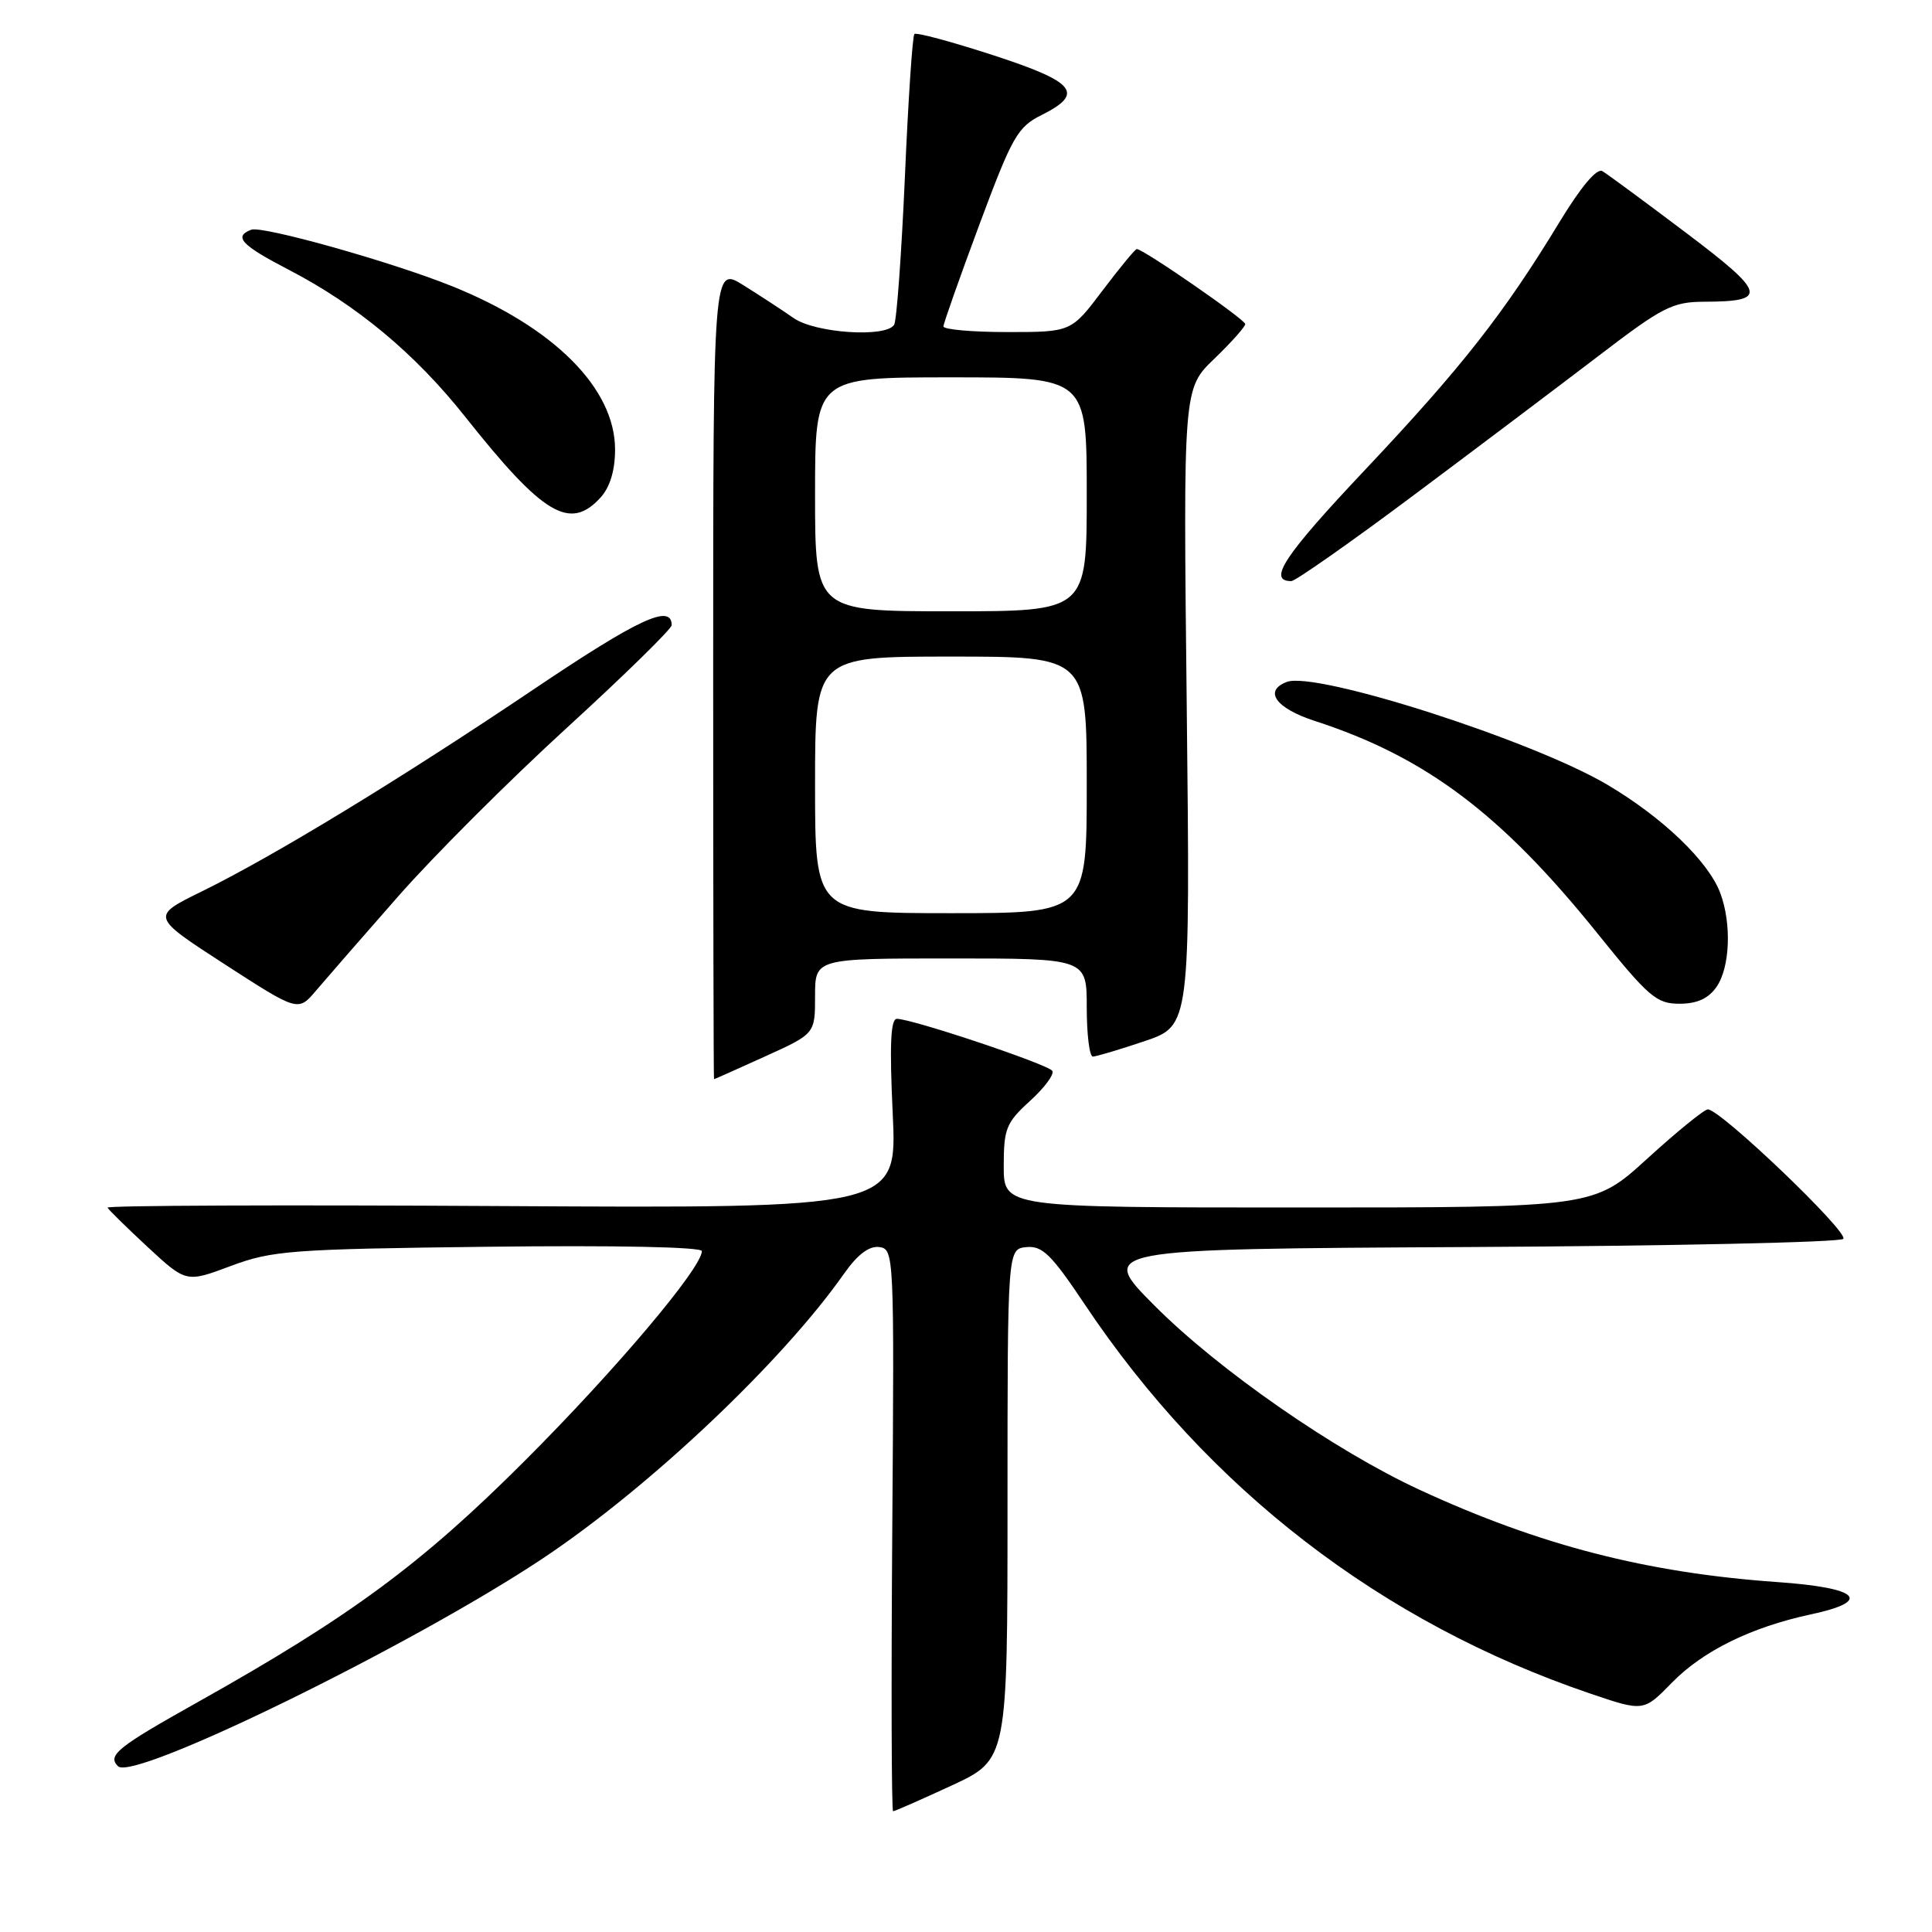 <?xml version="1.0" encoding="UTF-8" standalone="no"?>
<!DOCTYPE svg PUBLIC "-//W3C//DTD SVG 1.1//EN" "http://www.w3.org/Graphics/SVG/1.1/DTD/svg11.dtd" >
<svg xmlns="http://www.w3.org/2000/svg" xmlns:xlink="http://www.w3.org/1999/xlink" version="1.1" viewBox="0 0 256 256">
 <g >
 <path fill="currentColor"
d=" M 126.12 236.58 C 133.50 233.15 133.50 233.15 133.50 199.33 C 133.50 165.50 133.50 165.50 136.00 165.25 C 138.11 165.04 139.31 166.22 143.71 172.80 C 160.09 197.32 183.03 214.99 210.64 224.38 C 217.78 226.81 217.78 226.81 221.53 222.97 C 225.64 218.76 232.04 215.61 239.92 213.92 C 248.20 212.15 246.39 210.39 235.47 209.63 C 218.19 208.41 203.99 204.75 188.13 197.42 C 176.89 192.23 161.48 181.53 153.02 173.04 C 145.50 165.50 145.50 165.50 194.46 165.24 C 221.39 165.10 243.79 164.61 244.24 164.16 C 245.06 163.34 227.98 147.00 226.30 147.00 C 225.82 147.00 222.22 149.93 218.30 153.50 C 211.18 160.00 211.18 160.00 172.09 160.00 C 133.00 160.00 133.00 160.00 133.00 154.52 C 133.00 149.55 133.32 148.76 136.47 145.89 C 138.39 144.15 139.72 142.35 139.44 141.90 C 138.91 141.04 120.86 135.00 118.84 135.00 C 118.01 135.00 117.86 138.48 118.29 147.56 C 118.88 160.11 118.88 160.11 66.44 159.81 C 37.60 159.64 14.11 159.73 14.25 160.02 C 14.39 160.30 16.79 162.66 19.58 165.25 C 24.67 169.96 24.67 169.96 30.58 167.75 C 36.08 165.70 38.51 165.51 64.75 165.20 C 81.53 165.00 93.00 165.23 93.00 165.78 C 93.00 168.00 81.57 181.53 69.55 193.55 C 55.85 207.25 46.46 214.18 26.22 225.53 C 15.53 231.52 14.19 232.59 15.64 234.04 C 17.69 236.09 54.63 218.01 71.89 206.52 C 86.00 197.13 103.64 180.46 111.86 168.74 C 113.63 166.23 115.16 165.07 116.50 165.24 C 118.47 165.50 118.50 166.15 118.23 202.75 C 118.08 223.24 118.13 240.00 118.34 240.00 C 118.56 240.00 122.05 238.46 126.12 236.58 Z  M 101.36 139.99 C 108.00 136.98 108.00 136.98 108.00 131.99 C 108.00 127.00 108.00 127.00 126.00 127.00 C 144.00 127.00 144.00 127.00 144.00 133.50 C 144.00 137.07 144.36 140.00 144.81 140.00 C 145.25 140.00 148.33 139.08 151.66 137.96 C 157.71 135.91 157.71 135.91 157.25 93.71 C 156.78 51.50 156.78 51.50 160.89 47.55 C 163.15 45.37 165.00 43.30 165.00 42.94 C 165.00 42.34 151.50 33.00 150.63 33.00 C 150.42 33.00 148.37 35.48 146.09 38.50 C 141.94 44.00 141.94 44.00 133.47 44.00 C 128.81 44.00 125.01 43.66 125.01 43.25 C 125.02 42.84 127.17 36.76 129.78 29.74 C 134.13 18.07 134.83 16.83 138.02 15.24 C 143.75 12.37 142.53 10.87 131.55 7.30 C 126.08 5.52 121.40 4.26 121.16 4.51 C 120.91 4.76 120.34 13.31 119.90 23.51 C 119.45 33.71 118.81 42.49 118.48 43.03 C 117.41 44.77 108.02 44.15 105.15 42.14 C 103.69 41.12 100.70 39.16 98.50 37.79 C 94.50 35.29 94.50 35.29 94.50 89.15 C 94.50 118.77 94.55 143.00 94.61 143.00 C 94.67 143.00 97.71 141.65 101.36 139.99 Z  M 52.72 118.82 C 57.39 113.49 67.47 103.42 75.11 96.44 C 82.75 89.45 89.00 83.33 89.00 82.84 C 89.00 79.95 84.61 81.99 70.88 91.23 C 53.05 103.23 36.36 113.39 26.74 118.12 C 19.99 121.43 19.99 121.43 29.74 127.75 C 39.50 134.06 39.50 134.06 41.86 131.28 C 43.16 129.75 48.04 124.14 52.72 118.82 Z  M 227.44 130.78 C 229.24 128.21 229.47 122.39 227.94 118.32 C 226.36 114.12 220.31 108.32 213.00 103.99 C 203.05 98.10 174.33 88.89 170.50 90.36 C 167.39 91.55 169.06 93.86 174.25 95.54 C 188.90 100.30 198.92 107.83 211.67 123.68 C 218.45 132.10 219.49 133.00 222.53 133.00 C 224.87 133.00 226.36 132.32 227.44 130.78 Z  M 187.29 65.64 C 195.66 59.39 206.70 51.06 211.84 47.14 C 220.31 40.66 221.61 40.00 225.84 39.98 C 234.35 39.96 234.05 38.87 223.36 30.81 C 217.94 26.72 212.97 23.06 212.33 22.68 C 211.59 22.24 209.51 24.71 206.65 29.41 C 199.30 41.52 193.67 48.69 180.93 62.20 C 170.16 73.61 167.91 77.00 171.10 77.00 C 171.64 77.00 178.93 71.89 187.29 65.64 Z  M 79.60 65.90 C 80.83 64.53 81.50 62.32 81.50 59.57 C 81.50 51.45 73.38 43.33 59.82 37.89 C 51.79 34.67 34.74 29.88 33.29 30.44 C 30.91 31.35 31.97 32.48 38.25 35.74 C 47.27 40.42 55.01 46.86 61.62 55.20 C 72.00 68.29 75.53 70.39 79.60 65.90 Z  M 108.00 104.00 C 108.00 87.00 108.00 87.00 126.00 87.00 C 144.00 87.00 144.00 87.00 144.00 104.00 C 144.00 121.00 144.00 121.00 126.00 121.00 C 108.00 121.00 108.00 121.00 108.00 104.00 Z  M 108.00 65.50 C 108.00 50.00 108.00 50.00 126.00 50.00 C 144.00 50.00 144.00 50.00 144.00 65.50 C 144.00 81.00 144.00 81.00 126.00 81.00 C 108.00 81.00 108.00 81.00 108.00 65.50 Z "/>
</g>
</svg>